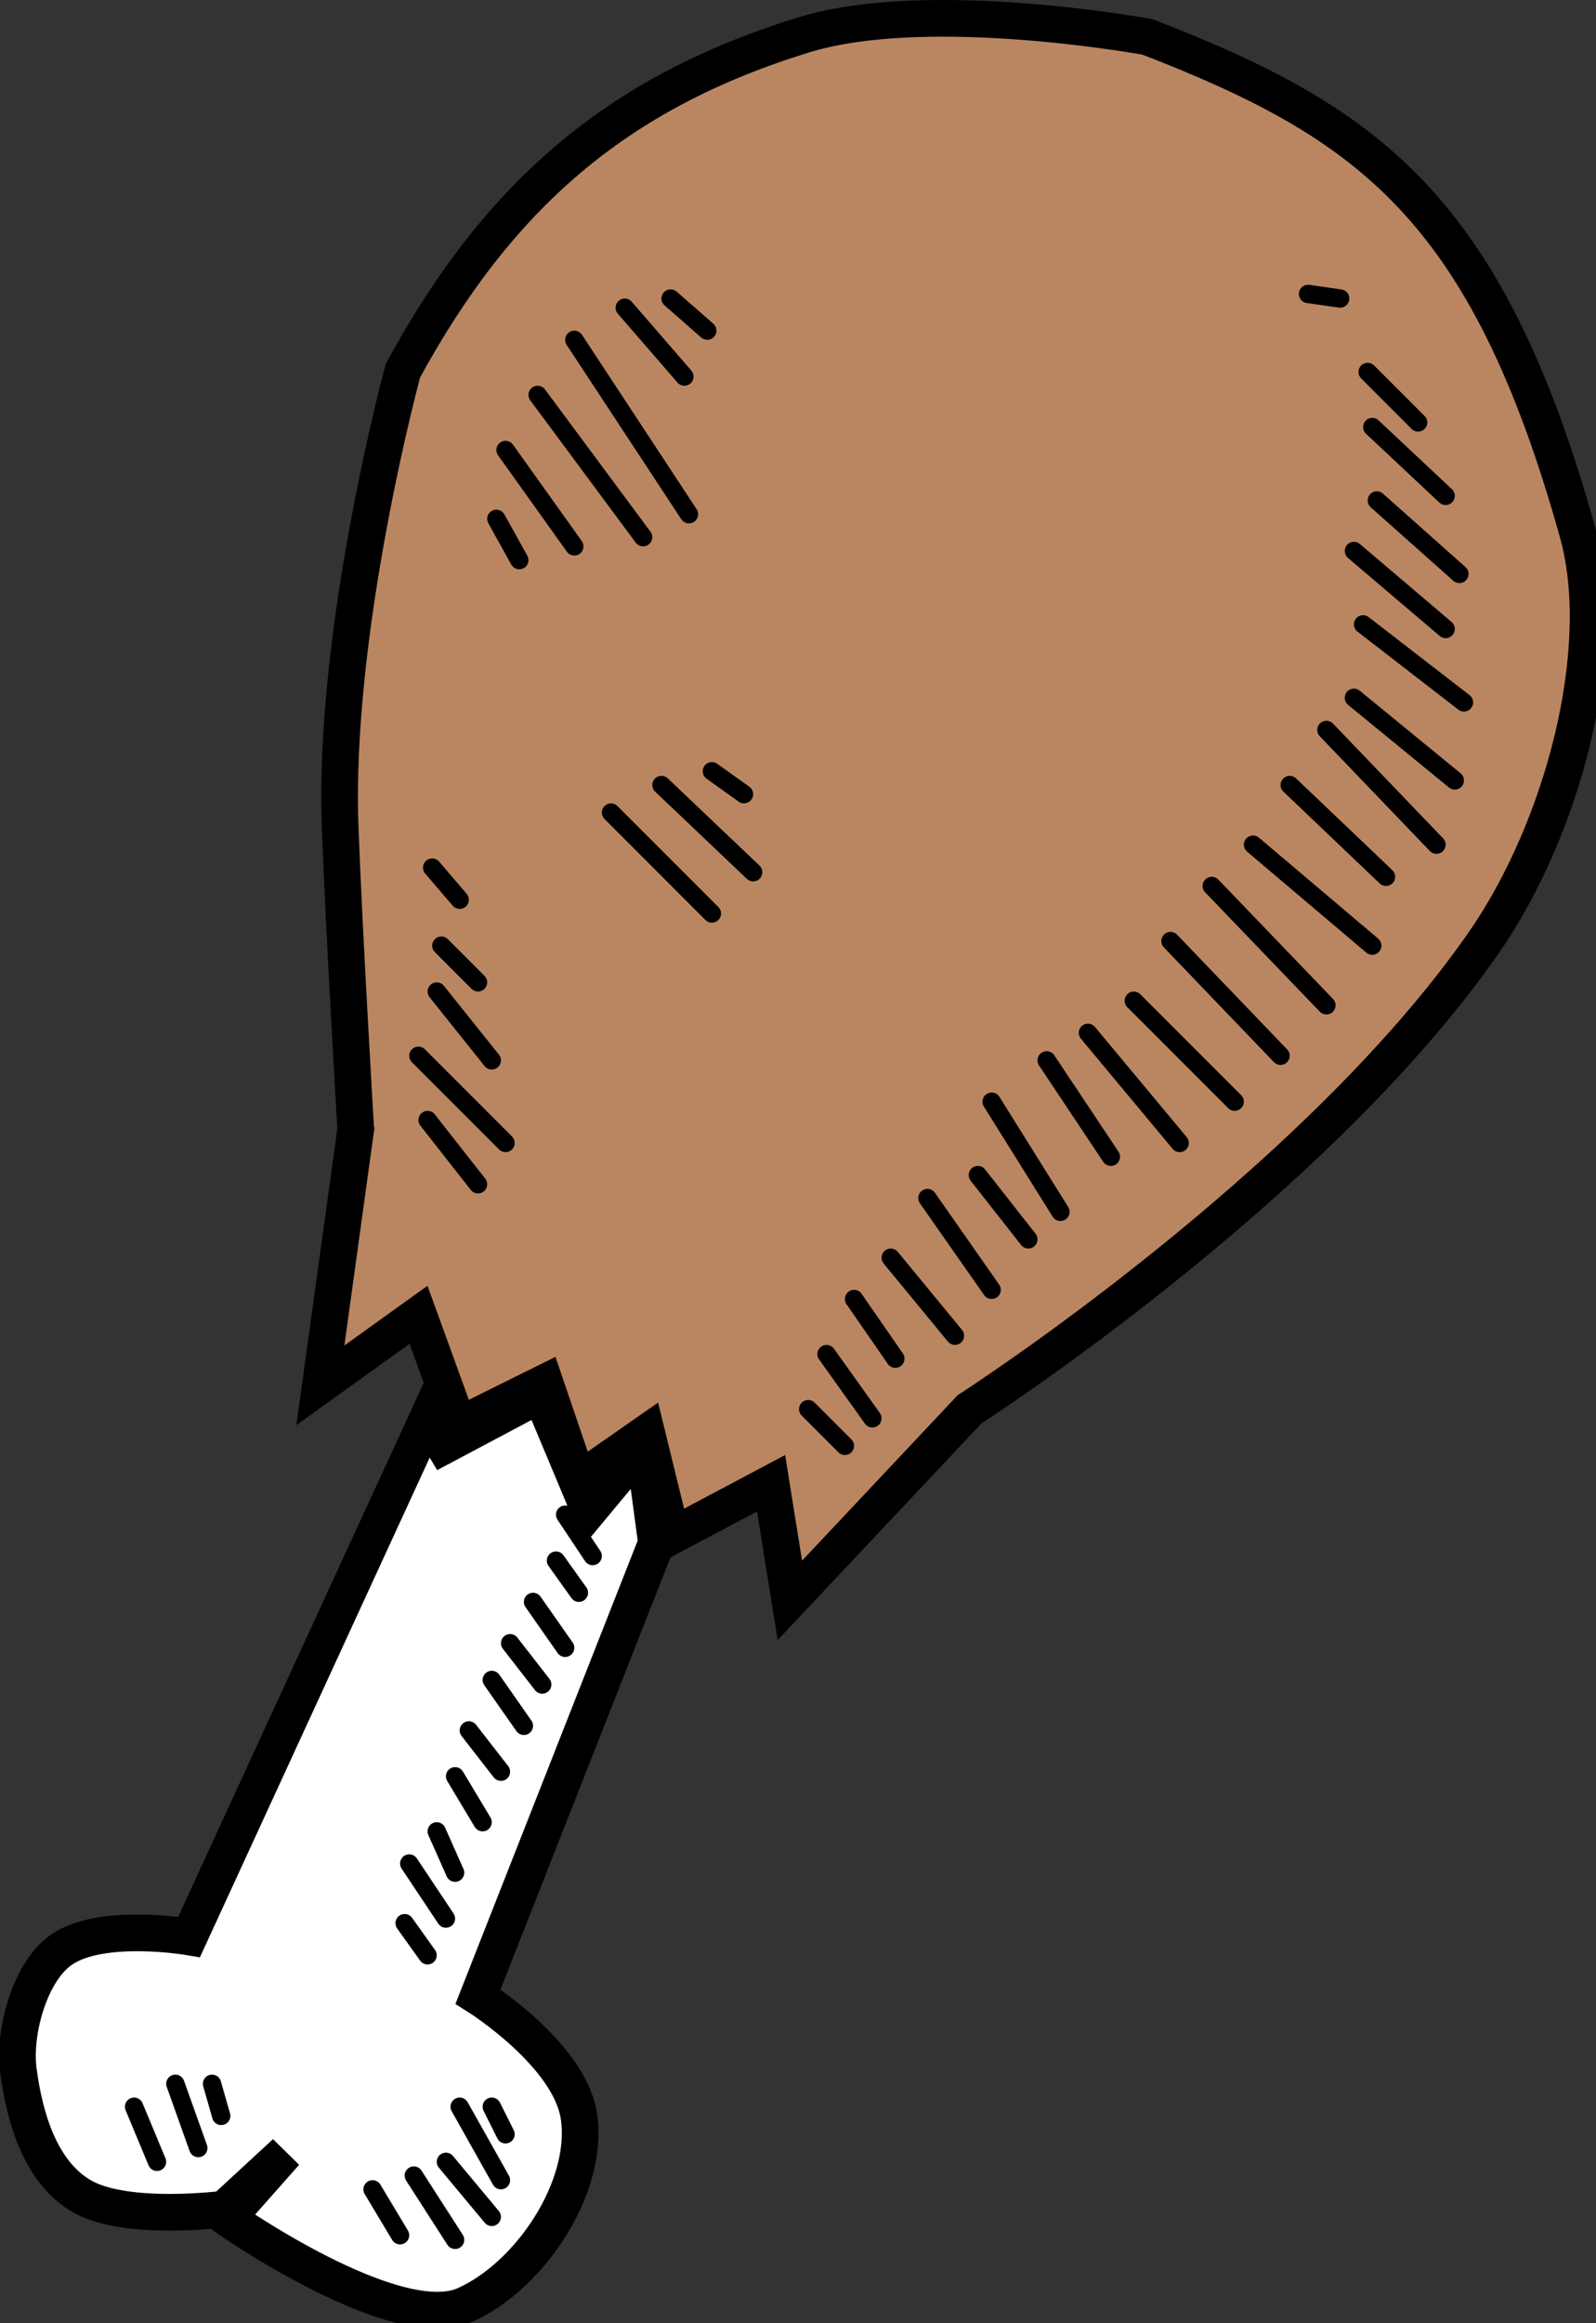<svg version="1.1" xmlns="http://www.w3.org/2000/svg" xmlns:xlink="http://www.w3.org/1999/xlink" width="217.709" height="316.674"><rect width="100%" height="100%" fill="#333333" stroke="none"/><g transform="translate(-136.403,-34.473)"><g data-paper-data="{&quot;isPaintingLayer&quot;:true}" fill="none" fill-rule="nonzero" stroke="#000000" stroke-width="none" stroke-linecap="none" stroke-linejoin="miter" stroke-miterlimit="10" stroke-dasharray="" stroke-dashoffset="0" font-family="none" font-weight="none" font-size="none" text-anchor="none" style="mix-blend-mode: normal"><g data-paper-data="{&quot;origPos&quot;:null}"><path d="M194.728,227.8l2.234,3.737l13.194,-7.002l6.618,15.795l7.391,-8.889l1.787,13.339l-24.342,61.839c0,0 12.53,7.885 13.77,16.355c1.407,9.614 -6.657,21.71 -15.528,25.673c-9.499,4.244 -32.422,-11.828 -32.422,-11.828l7.907,-8.932l-8.335,7.691c0,0 -13.43,1.758 -19.479,-1.771c-5.607,-3.271 -7.785,-10.723 -8.619,-17.161c-0.676,-5.226 1.581,-13.505 5.942,-16.463c5.495,-3.727 17.354,-1.698 17.354,-1.698z" data-paper-data="{&quot;origPos&quot;:null}" fill="#ffffff" stroke-width="5" stroke-linecap="butt"/><path d="M197.23,295.985l-5.004,-7.507" fill="none" stroke-width="2.5" stroke-linecap="round"/><path d="M194.728,300.989l-3.128,-4.379" fill="none" stroke-width="2.5" stroke-linecap="round"/><path d="M205.362,325.385l-1.877,-3.753" fill="none" stroke-width="2.5" stroke-linecap="round"/><path d="M204.737,331.641l-5.63,-10.009" fill="none" stroke-width="2.5" stroke-linecap="round"/><path d="M197.23,329.139l6.255,7.507" fill="none" stroke-width="2.5" stroke-linecap="round"/><path d="M192.851,331.015l5.63,8.758" fill="none" stroke-width="2.5" stroke-linecap="round"/><path d="M187.221,332.892l3.753,6.255" fill="none" stroke-width="2.5" stroke-linecap="round"/><path d="M166.578,322.883l-1.251,-4.379" fill="none" stroke-width="2.5" stroke-linecap="round"/><path d="M163.451,327.262l-3.128,-8.758" fill="none" stroke-width="2.5" stroke-linecap="round"/><path d="M154.693,321.632l3.128,7.507" fill="none" stroke-width="2.5" stroke-linecap="round"/><path d="M184.928,188.39c0,0 -1.628,-27.433 -2.129,-41.327c-0.975,-27.006 8.569,-62.071 8.569,-62.071c12.898,-23.681 29.014,-37.915 54.802,-45.798c16.93,-5.175 46.77,0.315 46.77,0.315c30.178,11.677 46.27,23.222 58.672,67.573c4.426,15.827 -1.956,40.269 -12.799,55.869c-23.294,33.513 -70.159,63.623 -70.159,63.623l-24.507,26.04l-2.558,-15.968l-13.534,7.174l-3.441,-14.033l-9.332,6.502l-4.555,-13.364l-11.762,5.828l-5.473,-15.066l-13.386,9.609l4.823,-34.904z" data-paper-data="{&quot;origPos&quot;:null}" fill="#ba8661" stroke-width="5" stroke-linecap="butt"/><path d="M227.882,75.165l5.004,4.379" fill="none" stroke-width="2.5" stroke-linecap="round"/><path d="M221.627,76.416l8.132,9.383" fill="none" stroke-width="2.5" stroke-linecap="round"/><path d="M230.384,104.566l-15.639,-23.771" fill="none" stroke-width="2.5" stroke-linecap="round"/><path d="M224.129,107.694l-14.388,-19.392" fill="none" stroke-width="2.5" stroke-linecap="round"/><path d="M205.362,95.809l9.383,13.137" fill="none" stroke-width="2.5" stroke-linecap="round"/><path d="M207.239,110.822l-3.128,-5.63" fill="none" stroke-width="2.5" stroke-linecap="round"/><path d="M233.512,139.597l4.379,3.128" fill="none" stroke-width="2.5" stroke-linecap="round"/><path d="M226.631,141.474l12.511,11.885" fill="none" stroke-width="2.5" stroke-linecap="round"/><path d="M219.75,145.227l13.762,13.762" fill="none" stroke-width="2.5" stroke-linecap="round"/><path d="M195.354,152.734l3.753,4.379" fill="none" stroke-width="2.5" stroke-linecap="round"/><path d="M196.605,163.368l5.004,5.004" fill="none" stroke-width="2.5" stroke-linecap="round"/><path d="M203.486,179.007l-7.507,-9.383" fill="none" stroke-width="2.5" stroke-linecap="round"/><path d="M193.477,178.381l11.885,11.885" fill="none" stroke-width="2.5" stroke-linecap="round"/><path d="M194.728,187.139l6.881,8.758" fill="none" stroke-width="2.5" stroke-linecap="round"/><path d="M322.966,85.174l6.881,6.881" fill="none" stroke-width="2.5" stroke-linecap="round"/><path d="M319.212,75.165l-4.379,-0.626" fill="none" stroke-width="2.5" stroke-linecap="round"/><path d="M333.6,102.064l-10.009,-9.383" fill="none" stroke-width="2.5" stroke-linecap="round"/><path d="M324.217,102.69l11.26,10.009" fill="none" stroke-width="2.5" stroke-linecap="round"/><path d="M321.089,109.571l12.511,10.634" fill="none" stroke-width="2.5" stroke-linecap="round"/><path d="M322.34,119.579l13.762,10.634" fill="none" stroke-width="2.5" stroke-linecap="round"/><path d="M334.851,140.848l-13.762,-11.26" fill="none" stroke-width="2.5" stroke-linecap="round"/><path d="M317.336,133.967l15.013,15.639" fill="none" stroke-width="2.5" stroke-linecap="round"/><path d="M325.468,153.985l-13.137,-12.511" fill="none" stroke-width="2.5" stroke-linecap="round"/><path d="M323.591,163.368l-16.264,-13.762" fill="none" stroke-width="2.5" stroke-linecap="round"/><path d="M301.697,155.236l15.639,16.264" fill="none" stroke-width="2.5" stroke-linecap="round"/><path d="M296.067,162.742l15.013,15.639" fill="none" stroke-width="2.5" stroke-linecap="round"/><path d="M304.825,184.637l-13.762,-13.762" fill="none" stroke-width="2.5" stroke-linecap="round"/><path d="M297.318,190.267l-12.511,-15.013" fill="none" stroke-width="2.5" stroke-linecap="round"/><path d="M287.935,192.143l-8.758,-13.137" fill="none" stroke-width="2.5" stroke-linecap="round"/><path d="M271.671,184.637l9.383,15.013" fill="none" stroke-width="2.5" stroke-linecap="round"/><path d="M269.794,194.645l6.881,8.758" fill="none" stroke-width="2.5" stroke-linecap="round"/><path d="M262.913,197.773l8.758,12.511" fill="none" stroke-width="2.5" stroke-linecap="round"/><path d="M266.666,216.54l-8.758,-10.634" fill="none" stroke-width="2.5" stroke-linecap="round"/><path d="M252.904,211.535l5.63,8.132" fill="none" stroke-width="2.5" stroke-linecap="round"/><path d="M249.151,219.042l6.255,8.758" fill="none" stroke-width="2.5" stroke-linecap="round"/><path d="M246.649,226.548l5.004,5.004" fill="none" stroke-width="2.5" stroke-linecap="round"/><path d="M213.495,240.936l3.753,5.63" fill="none" stroke-width="2.5" stroke-linecap="round"/><path d="M215.371,251.57l-3.128,-4.379" fill="none" stroke-width="2.5" stroke-linecap="round"/><path d="M213.495,259.077l-4.379,-6.255" fill="none" stroke-width="2.5" stroke-linecap="round"/><path d="M210.367,264.081l-4.379,-5.63" fill="none" stroke-width="2.5" stroke-linecap="round"/><path d="M207.865,269.711l-4.379,-6.255" fill="none" stroke-width="2.5" stroke-linecap="round"/><path d="M200.358,270.337l4.379,5.63" fill="none" stroke-width="2.5" stroke-linecap="round"/><path d="M198.481,276.592l3.753,6.255" fill="none" stroke-width="2.5" stroke-linecap="round"/><path d="M198.481,289.729l-2.502,-5.63" fill="none" stroke-width="2.5" stroke-linecap="round"/></g></g></g></svg>